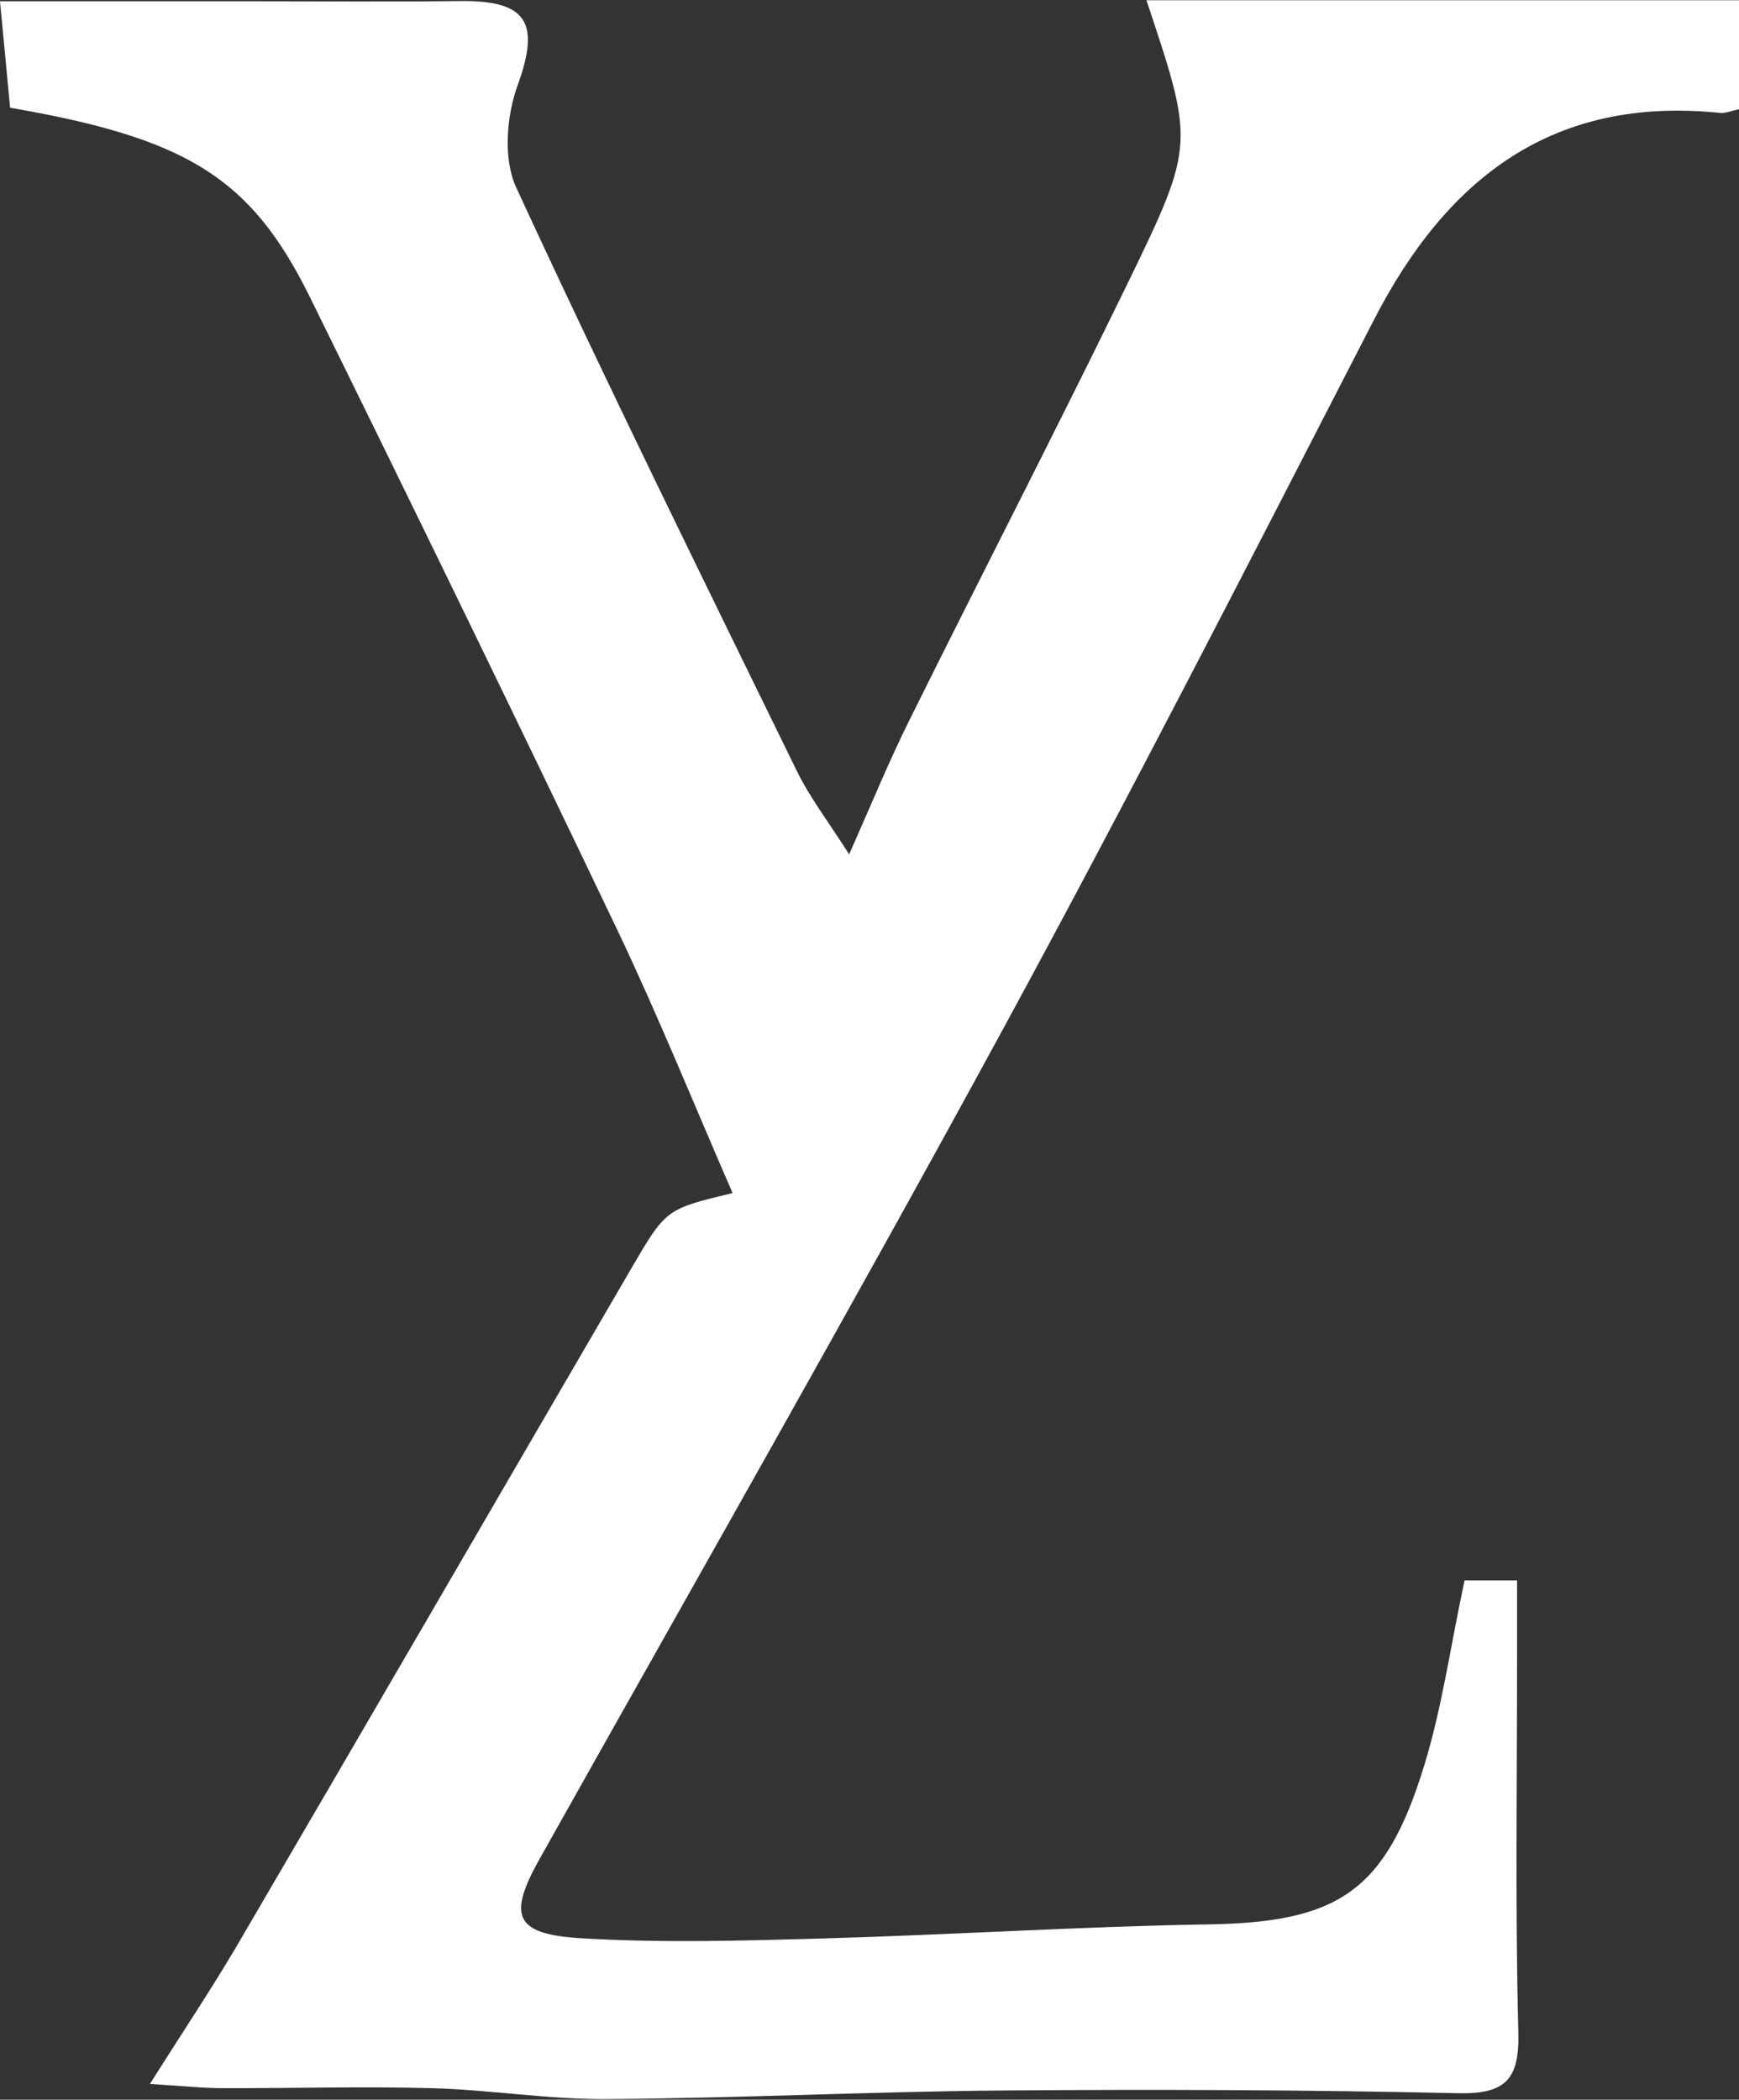 <?xml version="1.0" encoding="UTF-8"?>
<svg id="_레이어_2" data-name="레이어 2" xmlns="http://www.w3.org/2000/svg" viewBox="0 0 82.82 100">
  <rect x="0" y="0" width="82.82" height="100" fill="#333333" stroke="none"/>
  <defs>
    <style>
      .cls-1 {
        fill: #fff;
        stroke-width: 0px;
      }
    </style>
  </defs>
  <g id="_레이어_1-2" data-name="레이어 1">
    <path class="cls-1" d="M82.82,5.2c-.4.09-.65.2-.88.18-7.97-.83-13.03,3.09-16.51,9.86-5.83,11.33-11.63,22.68-17.72,33.88-7.19,13.22-14.65,26.29-22.01,39.41-1.52,2.71-1.21,3.59,1.98,3.78,3.82.23,7.67.12,11.5.01,6.12-.17,12.24-.57,18.36-.67,6.16-.1,8.44-1.54,10.28-7.54.87-2.82,1.27-5.78,1.93-8.84h2.5c0,1.36,0,2.62,0,3.87,0,5.88-.09,11.76.06,17.63.06,2.23-.57,2.97-2.86,2.92-7.22-.16-14.44-.19-21.66-.13-6.3.05-12.6.37-18.9.41-2.79.02-5.57-.45-8.36-.52-3.31-.09-6.62.01-9.93,0-.96,0-1.92-.11-3.46-.2,1.6-2.54,2.95-4.55,4.17-6.63,6.27-10.72,12.5-21.47,18.75-32.2,1.66-2.85,1.67-2.84,4.83-3.6-1.82-4.18-3.53-8.41-5.48-12.51-4.83-10.11-9.74-20.19-14.69-30.24C11.92,8.44,8.87,6.58.48,5.13.32,3.44.16,1.69,0,.06c4.02,0,7.97,0,11.92,0,3.32,0,6.63.03,9.95-.01,3.26-.05,3.86,1.04,2.78,4.02-.53,1.46-.69,3.5-.07,4.85,4.31,9.34,8.86,18.57,13.38,27.82.62,1.26,1.5,2.4,2.48,3.95,1.07-2.41,1.9-4.44,2.87-6.39,3.46-6.98,7.04-13.91,10.45-20.92,3.17-6.53,3.1-6.57.84-13.37h28.23v5.2Z"/>
  </g>
</svg>